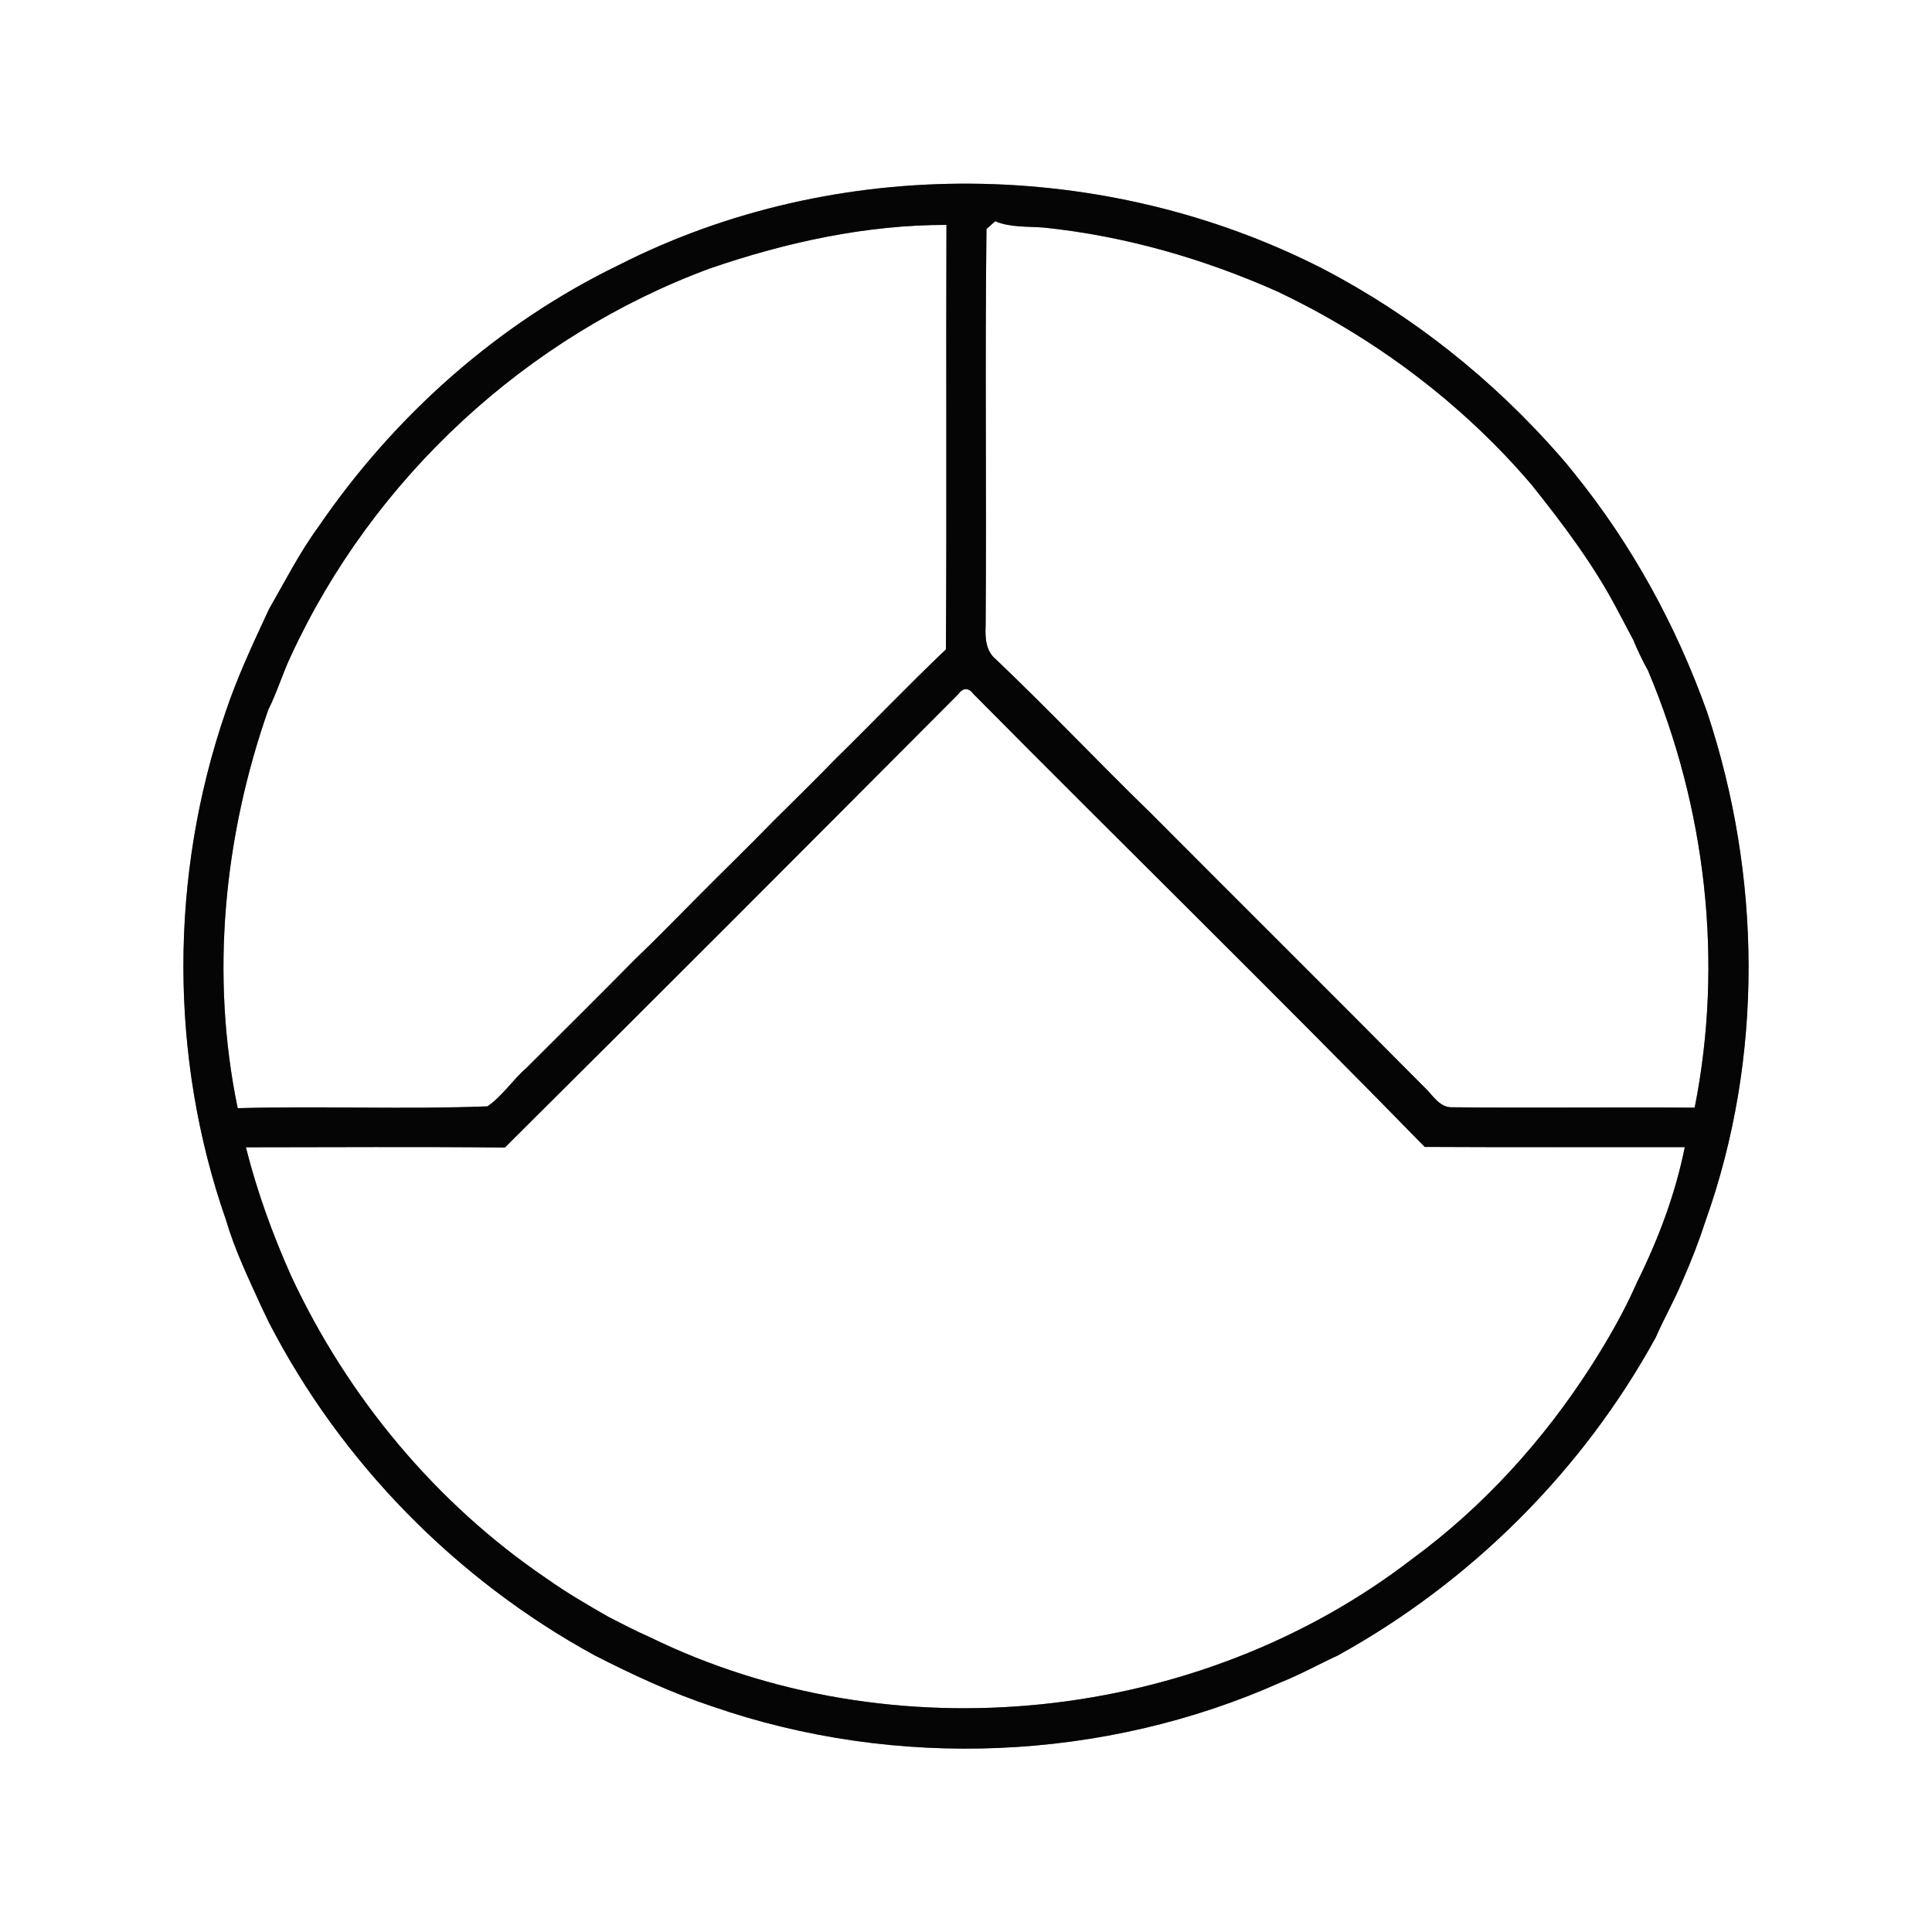 <?xml version="1.0" encoding="UTF-8" ?>
<!DOCTYPE svg PUBLIC "-//W3C//DTD SVG 1.1//EN" "http://www.w3.org/Graphics/SVG/1.1/DTD/svg11.dtd">
<svg width="250pt" height="250pt" viewBox="0 0 250 250" version="1.1" xmlns="http://www.w3.org/2000/svg">
<rect x="0" y="0" width="250" height="250" fill="#808080" stroke="none"/>
<g id="#ffffffff">
<path fill="#ffffff" opacity="1.00" d=" M 0.00 0.00 L 250.00 0.00 L 250.00 250.00 L 0.00 250.00 L 0.00 0.00 M 80.04 34.31 C 64.40 41.89 50.99 53.84 41.21 68.16 C 38.75 71.52 36.87 75.24 34.80 78.84 C 32.77 83.21 30.71 87.58 29.18 92.16 C 21.93 113.27 21.88 136.78 29.24 157.86 C 30.39 161.78 32.17 165.46 33.86 169.17 C 34.09 169.65 34.56 170.63 34.79 171.11 C 44.13 189.25 59.03 204.41 76.92 214.19 C 81.85 216.71 86.88 219.05 92.14 220.80 C 115.94 229.05 142.81 227.95 165.81 217.66 C 168.31 216.66 170.67 215.34 173.11 214.22 C 190.33 204.71 204.77 190.34 214.24 173.09 C 215.31 170.63 216.65 168.31 217.67 165.84 C 218.83 163.24 219.85 160.59 220.73 157.89 C 228.23 136.79 227.94 113.29 220.89 92.12 C 216.91 80.97 211.17 70.47 203.72 61.26 C 203.14 60.52 202.54 59.79 201.91 59.08 C 193.25 49.16 182.82 40.84 171.14 34.76 C 143.04 20.40 108.23 19.96 80.04 34.31 Z" />
<path fill="#ffffff" opacity="1.00" d=" M 91.85 34.74 C 101.69 31.36 112.02 29.09 122.47 29.10 C 122.40 47.41 122.52 65.72 122.40 84.03 C 117.55 88.64 112.93 93.49 108.14 98.18 C 105.52 100.88 102.83 103.52 100.15 106.17 C 96.87 109.55 93.48 112.81 90.17 116.16 C 87.51 118.83 84.89 121.54 82.16 124.14 C 77.52 128.85 72.82 133.50 68.14 138.17 C 66.35 139.72 65.04 141.80 63.08 143.16 C 52.32 143.58 41.53 143.09 30.76 143.40 C 27.20 126.26 28.95 108.30 34.72 91.83 C 35.86 89.56 36.58 87.11 37.67 84.82 C 48.28 61.87 68.12 43.51 91.85 34.74 Z" />
<path fill="#ffffff" opacity="1.00" d=" M 127.65 29.64 L 128.77 28.63 C 130.78 29.46 132.97 29.28 135.10 29.45 C 145.49 30.53 155.64 33.44 165.18 37.67 C 177.78 43.63 189.19 52.16 198.23 62.78 C 202.28 67.86 206.21 73.07 209.24 78.83 C 209.93 80.15 210.63 81.46 211.33 82.78 C 211.90 84.14 212.53 85.48 213.25 86.77 C 220.74 104.51 223.05 124.42 219.29 143.33 C 208.83 143.25 198.37 143.39 187.92 143.28 C 186.23 143.35 185.33 141.59 184.23 140.60 C 172.48 128.75 160.63 116.99 148.86 105.17 C 142.11 98.60 135.64 91.76 128.82 85.27 C 127.54 84.21 127.47 82.48 127.54 80.96 C 127.67 63.86 127.44 46.74 127.65 29.64 Z" />
<path fill="#ffffff" opacity="1.00" d=" M 123.95 89.88 C 124.63 88.94 125.32 88.94 126.02 89.86 C 145.41 109.43 165.11 128.70 184.36 148.41 C 195.57 148.47 206.79 148.43 218.01 148.44 C 216.79 154.53 214.57 160.40 211.81 165.96 C 210.15 169.76 208.06 173.38 205.82 176.88 C 199.67 186.44 191.91 195.00 182.73 201.73 C 155.08 223.04 115.42 227.18 84.05 211.83 C 82.25 211.04 80.51 210.13 78.77 209.24 C 76.04 207.68 73.32 206.10 70.76 204.28 C 56.43 194.57 44.99 180.79 37.69 165.14 C 35.28 159.75 33.26 154.19 31.82 148.46 C 42.99 148.45 54.16 148.38 65.33 148.49 C 84.93 129.02 104.45 109.46 123.95 89.88 Z" />
</g>
<g id="#050505ff">
<path fill="#050505" opacity="1.00" d=" M 80.04 34.31 C 108.23 19.96 143.04 20.40 171.14 34.76 C 182.82 40.84 193.25 49.16 201.91 59.08 C 202.54 59.79 203.14 60.52 203.72 61.26 C 211.17 70.47 216.91 80.97 220.89 92.12 C 227.94 113.29 228.23 136.79 220.73 157.89 C 219.85 160.59 218.83 163.24 217.67 165.84 C 216.65 168.31 215.31 170.63 214.24 173.09 C 204.77 190.34 190.33 204.71 173.11 214.22 C 170.67 215.34 168.31 216.66 165.81 217.66 C 142.81 227.95 115.94 229.05 92.14 220.80 C 86.88 219.05 81.85 216.71 76.92 214.19 C 59.03 204.41 44.13 189.25 34.79 171.11 C 34.56 170.63 34.09 169.65 33.86 169.17 C 32.17 165.46 30.39 161.78 29.24 157.86 C 21.88 136.78 21.93 113.27 29.18 92.16 C 30.71 87.58 32.77 83.21 34.80 78.84 C 36.87 75.24 38.75 71.52 41.21 68.16 C 50.99 53.84 64.40 41.89 80.04 34.31 M 91.85 34.74 C 68.12 43.51 48.28 61.87 37.67 84.82 C 36.58 87.11 35.86 89.56 34.72 91.83 C 28.95 108.30 27.20 126.26 30.76 143.40 C 41.53 143.09 52.32 143.58 63.08 143.16 C 65.04 141.80 66.35 139.72 68.14 138.17 C 72.82 133.50 77.52 128.85 82.16 124.14 C 84.89 121.54 87.51 118.83 90.17 116.16 C 93.48 112.81 96.87 109.55 100.15 106.17 C 102.83 103.52 105.52 100.88 108.14 98.18 C 112.93 93.49 117.55 88.64 122.40 84.03 C 122.52 65.72 122.40 47.41 122.47 29.10 C 112.02 29.09 101.69 31.36 91.85 34.74 M 127.65 29.64 C 127.44 46.74 127.67 63.86 127.54 80.96 C 127.47 82.48 127.54 84.21 128.82 85.27 C 135.64 91.76 142.11 98.60 148.86 105.17 C 160.63 116.99 172.48 128.75 184.23 140.60 C 185.33 141.59 186.23 143.35 187.92 143.28 C 198.37 143.39 208.83 143.25 219.29 143.33 C 223.05 124.42 220.74 104.51 213.25 86.77 C 212.53 85.48 211.90 84.14 211.33 82.78 C 210.63 81.46 209.93 80.15 209.24 78.83 C 206.21 73.07 202.28 67.86 198.23 62.78 C 189.19 52.16 177.78 43.63 165.18 37.67 C 155.64 33.44 145.49 30.53 135.10 29.45 C 132.97 29.28 130.78 29.46 128.77 28.63 L 127.65 29.64 M 123.95 89.88 C 104.45 109.46 84.93 129.02 65.33 148.49 C 54.16 148.38 42.99 148.45 31.82 148.46 C 33.26 154.19 35.28 159.75 37.69 165.14 C 44.99 180.79 56.43 194.57 70.76 204.28 C 73.32 206.10 76.04 207.68 78.77 209.24 C 80.51 210.13 82.25 211.04 84.05 211.83 C 115.42 227.18 155.08 223.04 182.73 201.73 C 191.91 195.00 199.67 186.44 205.82 176.88 C 208.06 173.38 210.15 169.76 211.81 165.96 C 214.57 160.40 216.79 154.53 218.01 148.44 C 206.79 148.43 195.57 148.47 184.36 148.41 C 165.11 128.70 145.41 109.43 126.02 89.86 C 125.32 88.94 124.63 88.94 123.95 89.88 Z" />
</g>
</svg>
